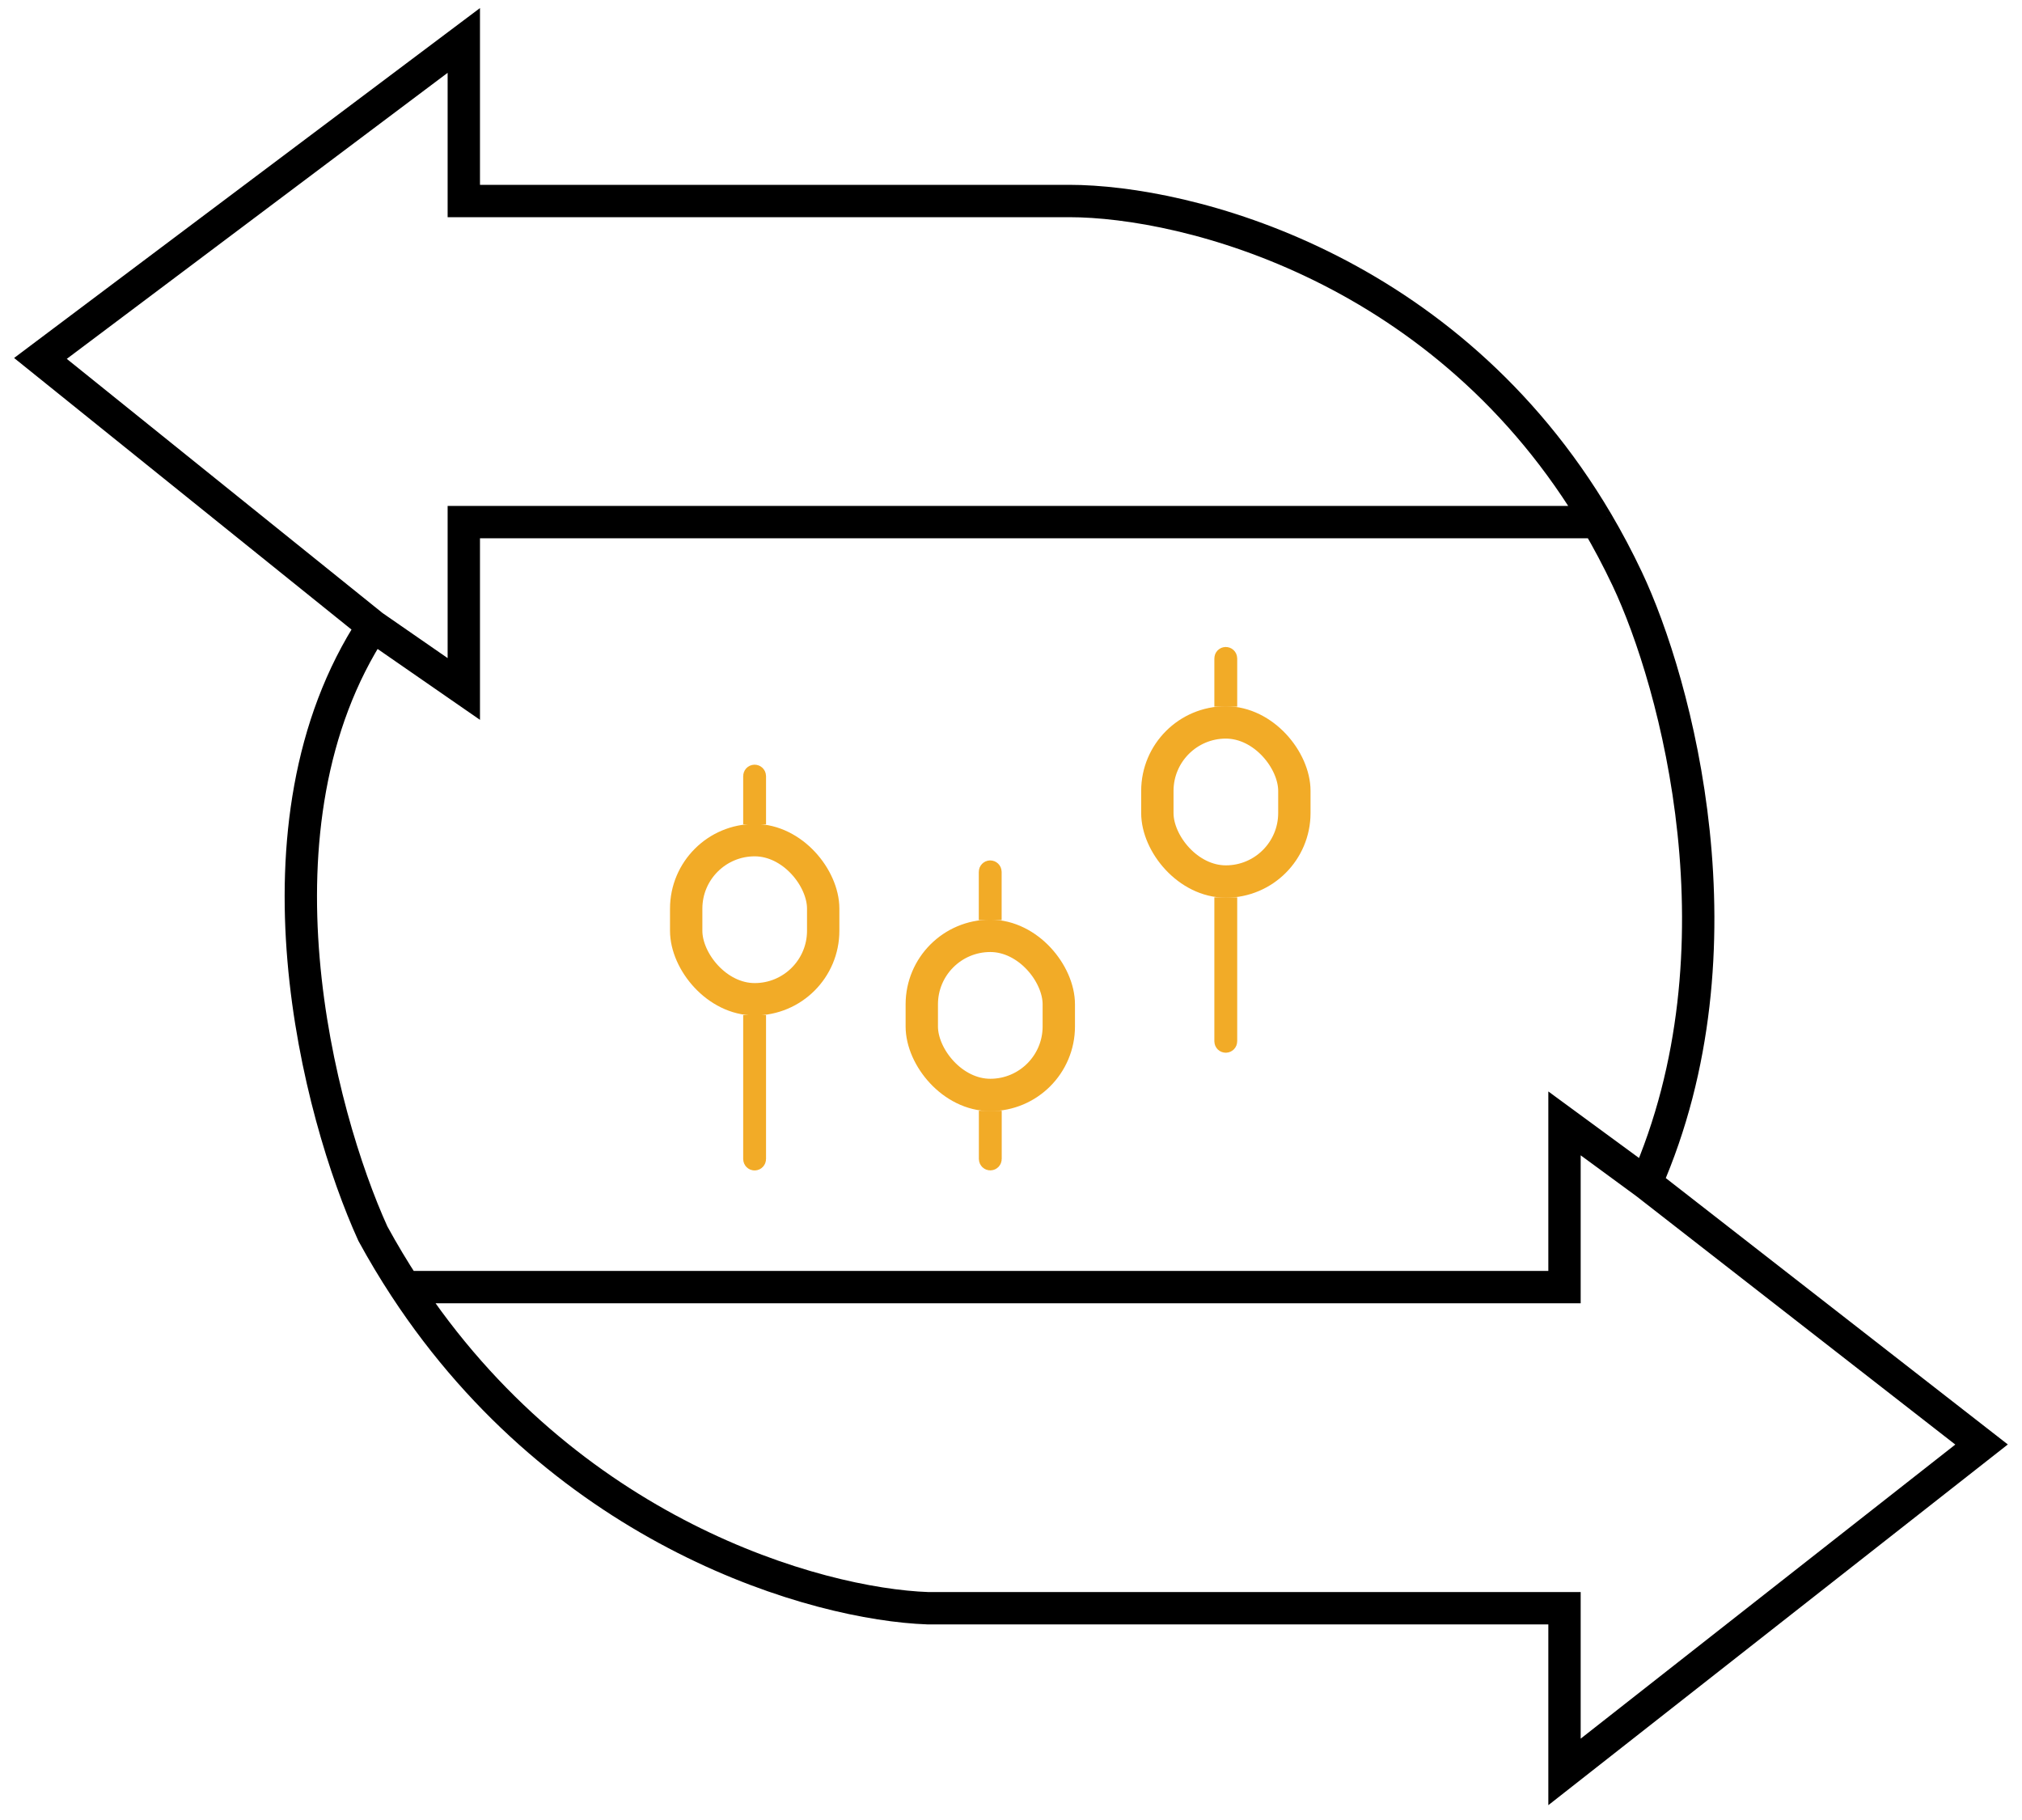 <svg width="50" height="45" viewBox="0 0 50 45" fill="none" xmlns="http://www.w3.org/2000/svg">
<path d="M18.605 19.189C18.605 19.159 18.629 19.134 18.66 19.134C18.69 19.134 18.715 19.159 18.715 19.189V20.155H18.605V19.189Z" stroke="#F2AB27" stroke-width="0.455"/>
<path d="M18.605 25.325H18.715V28.657C18.715 28.688 18.69 28.713 18.66 28.713C18.629 28.713 18.605 28.688 18.605 28.657V25.325Z" stroke="#F2AB27" stroke-width="0.455"/>
<rect x="16.968" y="20.773" width="3.388" height="3.934" rx="1.694" stroke="#F2AB27" stroke-width="0.8"/>
<path d="M24.431 21.556C24.431 21.526 24.456 21.501 24.486 21.501C24.516 21.501 24.541 21.526 24.541 21.556V22.522H24.431V21.556Z" stroke="#F2AB27" stroke-width="0.455"/>
<path d="M24.543 28.656C24.543 28.686 24.519 28.711 24.488 28.711C24.458 28.711 24.433 28.686 24.433 28.656L24.433 27.69L24.543 27.69L24.543 28.656Z" stroke="#F2AB27" stroke-width="0.455"/>
<rect x="22.794" y="23.139" width="3.388" height="3.934" rx="1.694" stroke="#F2AB27" stroke-width="0.8"/>
<path d="M30.256 16.279C30.256 16.248 30.28 16.224 30.311 16.224C30.341 16.224 30.366 16.248 30.366 16.279V17.244H30.256V16.279Z" stroke="#F2AB27" stroke-width="0.455"/>
<path d="M30.256 22.414H30.366V25.747C30.366 25.777 30.341 25.802 30.311 25.802C30.28 25.802 30.256 25.777 30.256 25.747V22.414Z" stroke="#F2AB27" stroke-width="0.455"/>
<rect x="28.619" y="17.862" width="3.388" height="3.934" rx="1.694" stroke="#F2AB27" stroke-width="0.8"/>
<path d="M40.703 29.255C43.246 23.464 41.452 16.879 40.237 14.31C40.005 13.82 39.757 13.353 39.496 12.909M40.703 29.255L49 35.716L38.687 43.811V39.764H22.945C20.189 39.666 13.999 37.912 10.012 31.824M40.703 29.255L38.687 27.776V31.824H10.012M9.22 15.478C5.994 20.397 7.876 27.543 9.22 30.501C9.472 30.963 9.737 31.404 10.012 31.824M9.22 15.478L1 8.862L11.469 1V4.97H26.435C29.357 4.97 35.781 6.601 39.496 12.909M9.22 15.478L11.469 17.035V12.909H39.496" stroke="black" stroke-width="0.8"/>
</svg>
